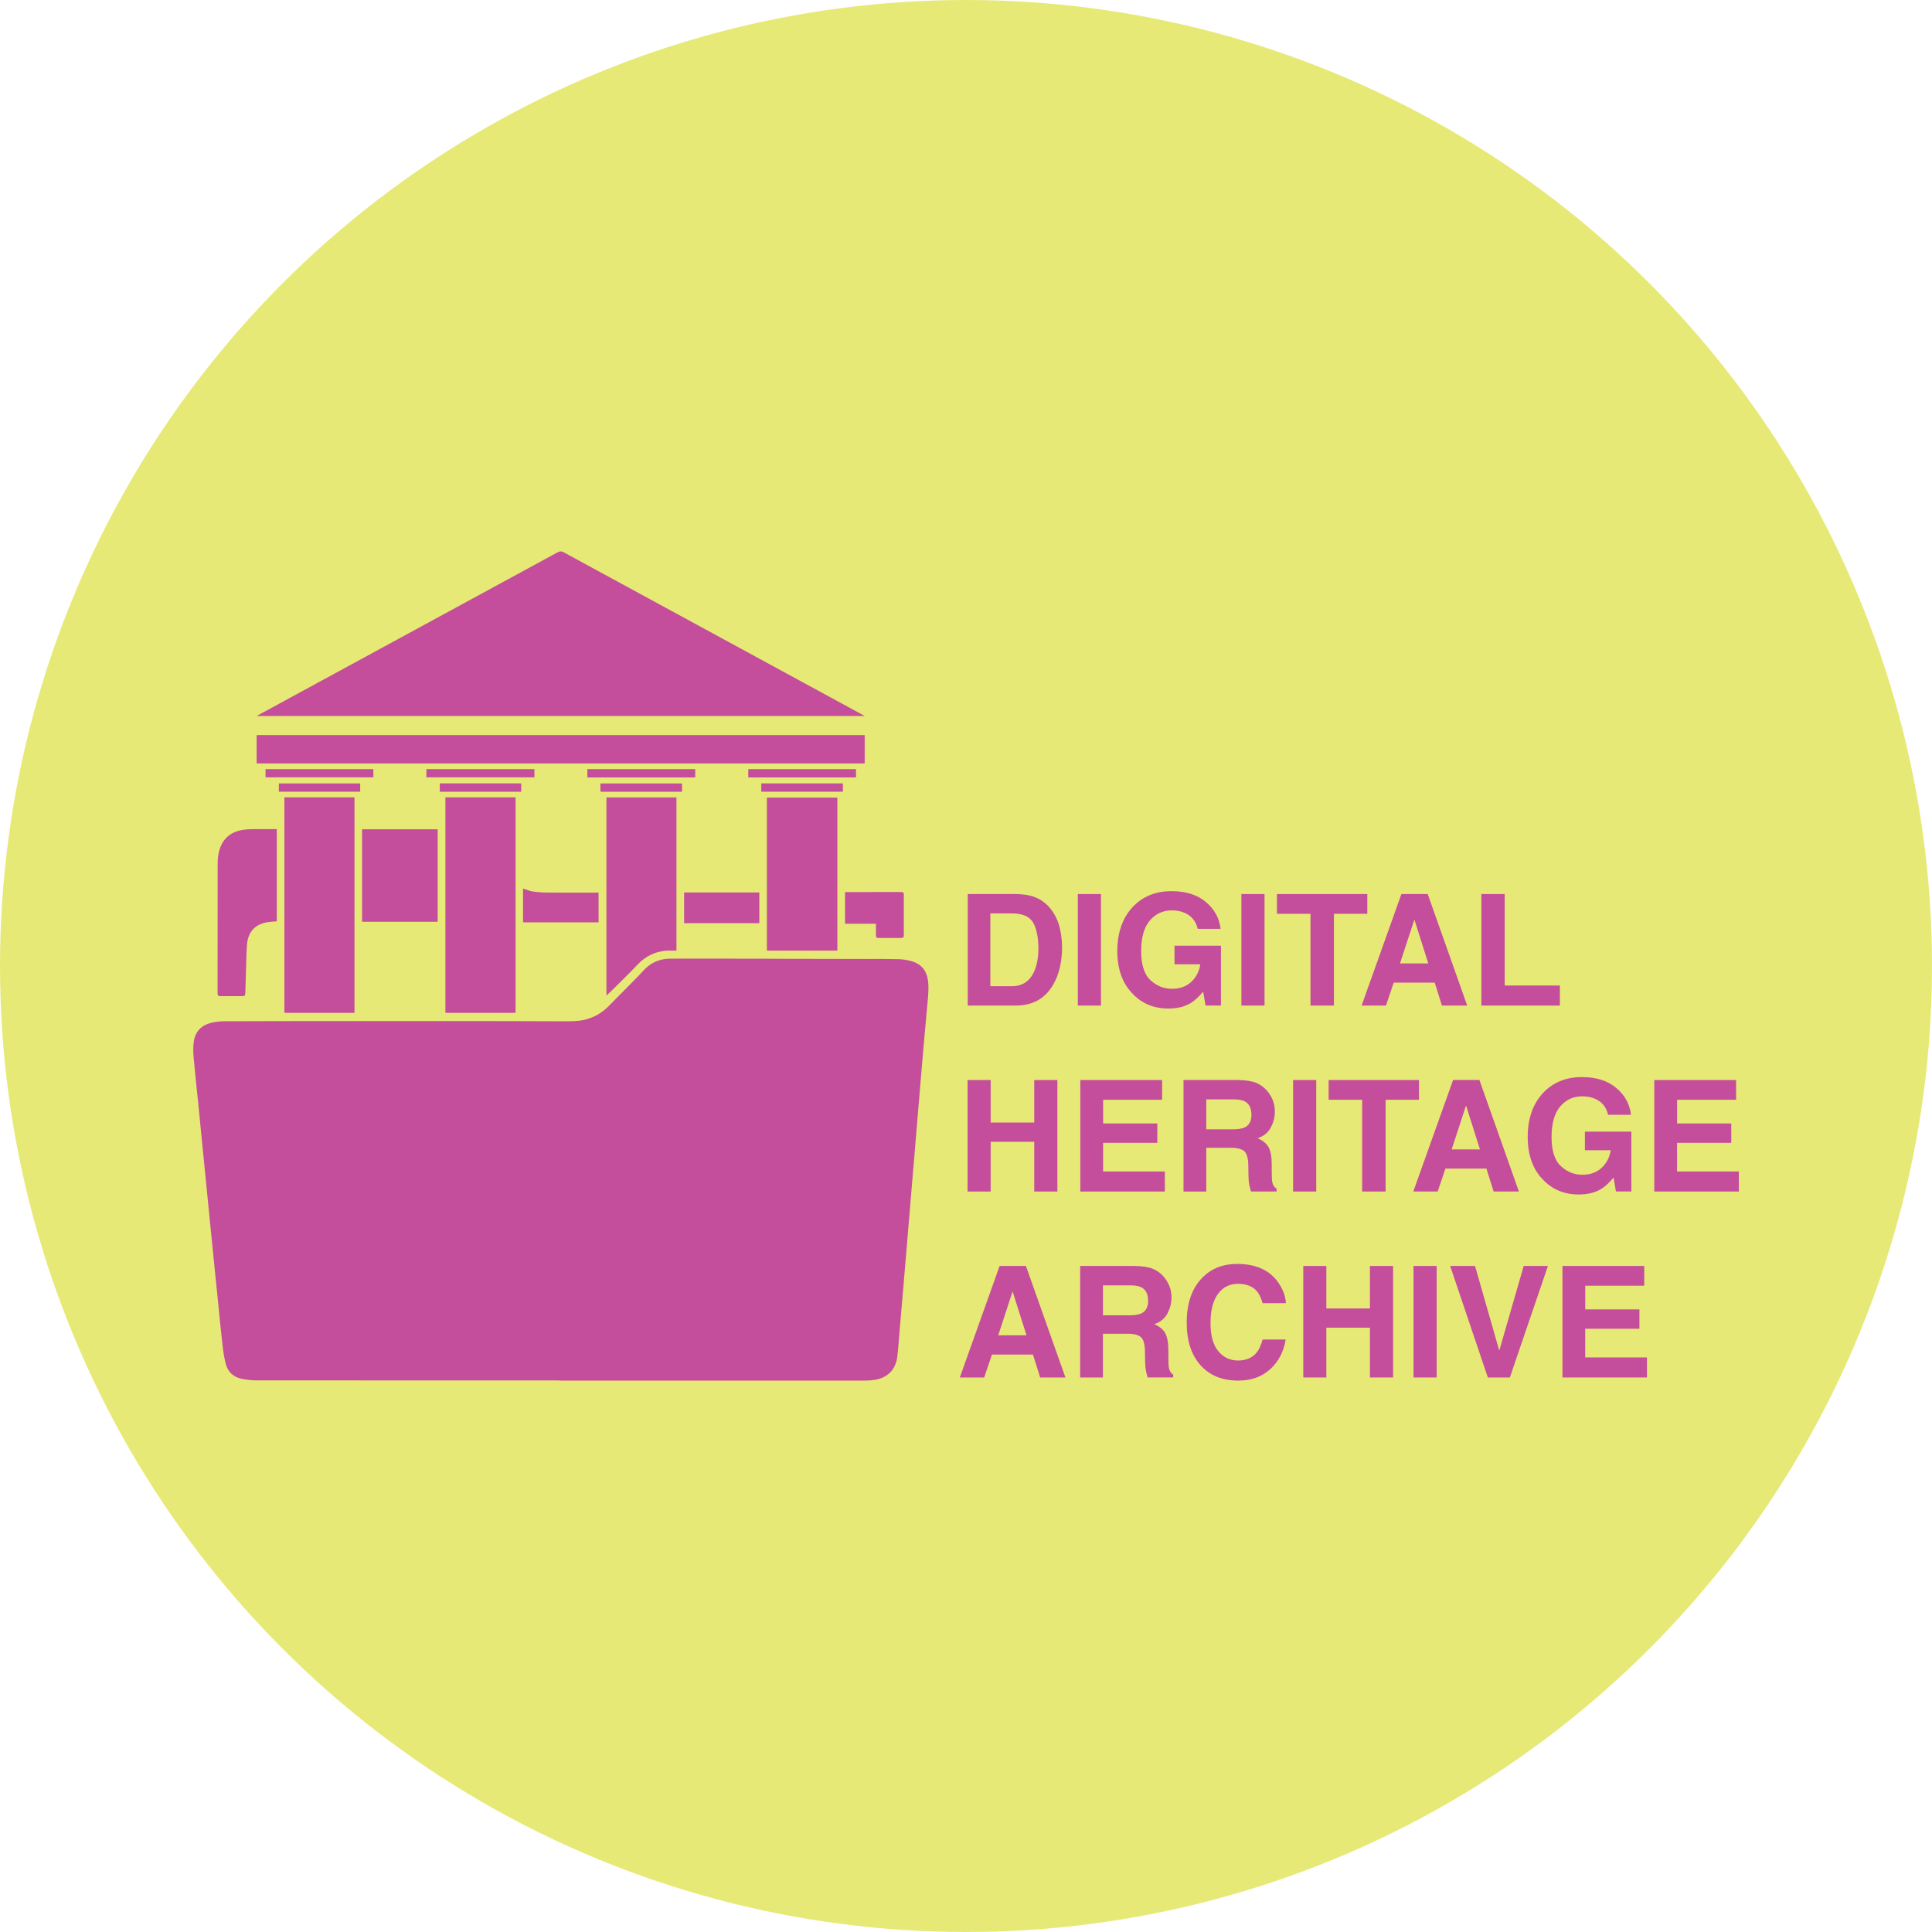 <?xml version="1.0" encoding="UTF-8"?>
<svg id="Layer_2" data-name="Layer 2" xmlns="http://www.w3.org/2000/svg" viewBox="0 0 500 500">
  <defs>
    <style>
      .cls-1 {
        fill: #c44d9c;
      }

      .cls-1, .cls-2 {
        stroke-width: 0px;
      }

      .cls-2 {
        fill: #e7e977;
      }
    </style>
  </defs>
  <g id="Artboard_07" data-name="Artboard 07">
    <g>
      <circle class="cls-2" cx="250" cy="250" r="250"/>
      <g>
        <g>
          <path class="cls-1" d="M262.88,260.24h-12.43v-28.86h12.43c1.79.03,3.28.23,4.46.63,2.02.67,3.66,1.89,4.91,3.66,1.01,1.44,1.69,2.99,2.06,4.66.37,1.67.55,3.26.55,4.78,0,3.84-.77,7.09-2.31,9.75-2.09,3.59-5.31,5.38-9.67,5.38ZM267.36,238.74c-.93-1.57-2.76-2.35-5.5-2.35h-5.56v18.84h5.56c2.85,0,4.83-1.4,5.95-4.21.61-1.54.92-3.37.92-5.5,0-2.94-.46-5.2-1.37-6.78Z"/>
          <path class="cls-1" d="M278.94,231.38h5.99v28.86h-5.99v-28.86Z"/>
          <path class="cls-1" d="M308.25,259.54c-1.59.98-3.55,1.47-5.87,1.47-3.83,0-6.96-1.32-9.4-3.98-2.55-2.66-3.82-6.31-3.82-10.93s1.29-8.42,3.86-11.24c2.57-2.82,5.97-4.23,10.2-4.23,3.67,0,6.62.93,8.84,2.79,2.23,1.86,3.5,4.18,3.83,6.96h-5.93c-.46-1.97-1.57-3.35-3.35-4.13-.99-.43-2.1-.65-3.31-.65-2.32,0-4.23.88-5.73,2.63-1.49,1.76-2.24,4.4-2.24,7.92s.81,6.06,2.43,7.54c1.62,1.48,3.46,2.21,5.52,2.21s3.68-.58,4.97-1.75c1.29-1.17,2.09-2.7,2.39-4.59h-6.68v-4.82h12.02v15.49h-3.99l-.61-3.6c-1.16,1.37-2.21,2.34-3.13,2.9Z"/>
          <path class="cls-1" d="M321.27,231.38h5.99v28.86h-5.99v-28.86Z"/>
          <path class="cls-1" d="M353.86,231.38v5.11h-8.64v23.75h-6.07v-23.75h-8.67v-5.11h23.38Z"/>
          <path class="cls-1" d="M371.32,254.31h-10.63l-2,5.93h-6.31l10.3-28.86h6.81l10.22,28.86h-6.54l-1.86-5.93ZM369.64,249.34l-3.6-11.36-3.72,11.36h7.32Z"/>
          <path class="cls-1" d="M383.38,231.38h6.03v23.67h14.29v5.19h-20.33v-28.86Z"/>
          <path class="cls-1" d="M267.66,308.37v-12.88h-11.28v12.88h-5.97v-28.86h5.97v11h11.28v-11h5.99v28.86h-5.99Z"/>
          <path class="cls-1" d="M299.5,295.76h-14.02v7.42h15.98v5.19h-21.87v-28.86h21.17v5.11h-15.27v6.13h14.02v5.01Z"/>
          <path class="cls-1" d="M318.41,297.05h-6.23v11.32h-5.89v-28.86h14.16c2.02.04,3.58.29,4.67.74,1.09.46,2.01,1.13,2.77,2.02.63.73,1.12,1.54,1.49,2.43.37.89.55,1.9.55,3.04,0,1.37-.35,2.72-1.04,4.04-.69,1.32-1.83,2.26-3.43,2.81,1.33.54,2.27,1.3,2.83,2.28.55.99.83,2.49.83,4.51v1.94c0,1.32.05,2.21.16,2.68.16.74.52,1.29,1.1,1.64v.72h-6.64c-.18-.64-.31-1.16-.39-1.55-.16-.81-.24-1.64-.25-2.49l-.04-2.68c-.03-1.84-.36-3.07-1.01-3.68-.65-.61-1.86-.92-3.63-.92ZM322.07,291.8c1.2-.55,1.8-1.63,1.8-3.25,0-1.75-.58-2.92-1.74-3.52-.65-.34-1.63-.51-2.94-.51h-7.01v7.75h6.83c1.36,0,2.38-.16,3.05-.47Z"/>
          <path class="cls-1" d="M334.65,279.51h5.99v28.86h-5.99v-28.86Z"/>
          <path class="cls-1" d="M367.23,279.51v5.11h-8.64v23.75h-6.07v-23.75h-8.67v-5.11h23.38Z"/>
          <path class="cls-1" d="M384.7,302.43h-10.63l-2,5.93h-6.31l10.3-28.86h6.81l10.22,28.86h-6.54l-1.86-5.93ZM383.01,297.46l-3.6-11.36-3.72,11.36h7.32Z"/>
          <path class="cls-1" d="M414.46,307.66c-1.59.98-3.55,1.47-5.87,1.47-3.83,0-6.96-1.32-9.4-3.98-2.55-2.66-3.82-6.31-3.82-10.93s1.29-8.42,3.86-11.24c2.57-2.82,5.97-4.23,10.2-4.23,3.67,0,6.61.93,8.84,2.79,2.23,1.86,3.5,4.18,3.83,6.96h-5.93c-.46-1.97-1.57-3.35-3.35-4.13-.99-.43-2.1-.65-3.31-.65-2.32,0-4.23.88-5.73,2.63-1.49,1.76-2.24,4.4-2.24,7.92s.81,6.06,2.43,7.54c1.62,1.48,3.46,2.21,5.52,2.21s3.68-.58,4.97-1.75c1.29-1.17,2.09-2.7,2.39-4.59h-6.68v-4.82h12.02v15.49h-3.99l-.61-3.6c-1.16,1.37-2.21,2.34-3.13,2.9Z"/>
          <path class="cls-1" d="M448.04,295.76h-14.02v7.42h15.98v5.19h-21.87v-28.86h21.17v5.11h-15.27v6.13h14.02v5.01Z"/>
          <path class="cls-1" d="M267.34,350.56h-10.63l-2,5.93h-6.31l10.3-28.86h6.81l10.22,28.86h-6.54l-1.86-5.93ZM265.66,345.58l-3.6-11.36-3.72,11.36h7.32Z"/>
          <path class="cls-1" d="M291.66,345.17h-6.23v11.32h-5.89v-28.86h14.16c2.02.04,3.58.29,4.67.74,1.09.46,2.01,1.13,2.77,2.02.63.73,1.12,1.54,1.49,2.43.37.89.55,1.9.55,3.04,0,1.37-.35,2.72-1.04,4.04-.69,1.32-1.83,2.26-3.43,2.81,1.33.54,2.27,1.3,2.83,2.28.55.99.83,2.49.83,4.51v1.94c0,1.32.05,2.21.16,2.68.16.74.52,1.29,1.1,1.64v.72h-6.64c-.18-.64-.31-1.16-.39-1.55-.16-.81-.24-1.64-.25-2.49l-.04-2.68c-.03-1.84-.36-3.07-1.01-3.68-.65-.61-1.86-.92-3.63-.92ZM295.33,339.93c1.2-.55,1.8-1.63,1.8-3.25,0-1.75-.58-2.92-1.74-3.52-.65-.34-1.63-.51-2.94-.51h-7.01v7.75h6.83c1.36,0,2.38-.16,3.05-.47Z"/>
          <path class="cls-1" d="M328.73,354.34c-2.15,1.97-4.91,2.96-8.26,2.96-4.15,0-7.41-1.33-9.79-3.99-2.38-2.68-3.56-6.34-3.56-11,0-5.04,1.35-8.92,4.05-11.65,2.35-2.38,5.34-3.56,8.97-3.56,4.86,0,8.41,1.59,10.65,4.78,1.24,1.79,1.91,3.58,2,5.38h-6.03c-.39-1.38-.89-2.43-1.51-3.13-1.1-1.25-2.72-1.88-4.88-1.88s-3.92.88-5.19,2.65c-1.27,1.77-1.9,4.27-1.9,7.51s.67,5.66,2.01,7.27c1.34,1.61,3.04,2.42,5.1,2.42s3.73-.69,4.84-2.08c.61-.74,1.12-1.86,1.53-3.35h5.97c-.52,3.15-1.85,5.71-3.99,7.68Z"/>
          <path class="cls-1" d="M354.54,356.49v-12.88h-11.28v12.88h-5.97v-28.86h5.97v11h11.28v-11h5.99v28.86h-5.99Z"/>
          <path class="cls-1" d="M365.82,327.63h5.99v28.86h-5.99v-28.86Z"/>
          <path class="cls-1" d="M375.3,327.63h6.44l6.27,21.91,6.32-21.91h6.27l-9.85,28.86h-5.7l-9.75-28.86Z"/>
          <path class="cls-1" d="M424.27,343.88h-14.02v7.42h15.98v5.19h-21.87v-28.86h21.17v5.11h-15.27v6.13h14.02v5.01Z"/>
        </g>
        <g>
          <path class="cls-1" d="M144.87,357.26c-26.17,0-52.35,0-78.52-.02-1.21,0-2.42-.14-3.61-.36-2.26-.41-3.78-1.78-4.34-3.99-.41-1.61-.64-3.28-.83-4.94-.41-3.5-.73-7-1.09-10.51-.36-3.55-.72-7.11-1.08-10.66-.36-3.59-.72-7.18-1.08-10.77-.33-3.27-.65-6.53-.97-9.8-.36-3.57-.72-7.14-1.07-10.72-.33-3.33-.65-6.67-.98-10-.39-3.86-.83-7.72-1.17-11.58-.12-1.39-.18-2.81,0-4.19.36-2.8,2.03-4.49,4.83-5.08.98-.21,2-.33,3-.34,9.32-.04,18.65-.04,27.97-.05,11.58,0,23.16,0,34.74,0,8.38,0,16.76.03,25.14.06,1.83,0,3.66.03,5.46-.39,2.41-.57,4.47-1.74,6.21-3.5,2.13-2.15,4.26-4.3,6.38-6.46.9-.91,1.8-1.83,2.66-2.78,1.87-2.07,4.21-3.07,6.96-3.08,8.07-.02,16.15,0,24.22.01,1.9,0,3.8.03,5.69.03,6.98.01,13.96.02,20.94.04,2.72,0,5.44-.02,8.16.05,1.07.03,2.15.19,3.19.46,2.75.71,4.18,2.48,4.51,5.31.21,1.85.01,3.69-.15,5.52-.33,3.61-.66,7.22-.98,10.83-.3,3.44-.59,6.88-.88,10.32-.29,3.48-.58,6.95-.87,10.43-.29,3.51-.59,7.02-.88,10.53-.29,3.41-.57,6.81-.86,10.22-.32,3.87-.65,7.73-.97,11.6-.29,3.47-.58,6.95-.88,10.42-.33,3.85-.66,7.7-.99,11.55-.17,1.94-.27,3.89-.53,5.82-.44,3.26-2.54,5.34-5.81,5.86-.76.12-1.53.19-2.3.19-25.81,0-51.63,0-77.44,0h-1.74s0-.02,0-.03Z"/>
          <g>
            <path class="cls-1" d="M115.27,206.35h18.16v55.77h-18.16v-55.77Z"/>
            <path class="cls-1" d="M91.74,262.12h-18.14v-55.77h18.14v55.77Z"/>
            <path class="cls-1" d="M156.94,206.37h18.13v39.66c-.91,0-1.81-.06-2.7.01-2.94.24-5.38,1.49-7.41,3.64-1.88,1.99-3.84,3.9-5.77,5.83-.74.74-1.51,1.44-2.25,2.15v-51.3Z"/>
            <path class="cls-1" d="M216.71,246.02h-18.24v-39.6h18.24v39.6Z"/>
          </g>
          <g>
            <path class="cls-1" d="M71.63,214.56v23.89c-.76.06-1.49.07-2.21.18-3.32.48-5.2,2.42-5.49,5.77-.16,1.85-.17,3.72-.23,5.58-.08,2.34-.14,4.68-.21,7.02-.02.67-.17.8-.84.8-1.85,0-3.69,0-5.54,0-.68,0-.8-.13-.8-.82,0-11.15,0-22.3.02-33.45,0-1.32.14-2.63.56-3.89.98-2.89,3.09-4.43,6.03-4.88,1.04-.16,2.11-.17,3.17-.18,1.83-.03,3.66,0,5.55,0Z"/>
            <path class="cls-1" d="M93.7,238.55v-23.93h19.57v23.93h-19.57Z"/>
            <path class="cls-1" d="M196.51,238.92h-19.46v-7.95h19.46v7.95Z"/>
            <path class="cls-1" d="M135.37,229.97c.87.26,1.71.63,2.59.76,1.31.19,2.65.26,3.97.27,3.67.03,7.35.01,11.02.01.64,0,1.29,0,1.96,0v7.7h-19.55v-8.74Z"/>
            <path class="cls-1" d="M226.69,239.07h-8v-8.2c.19,0,.34,0,.49,0,4.63,0,9.27-.01,13.9-.02.73,0,.83.1.83.82,0,3.42,0,6.84,0,10.26,0,.69-.11.81-.8.81-1.88,0-3.76,0-5.64,0-.65,0-.78-.12-.78-.78,0-.94,0-1.87,0-2.89Z"/>
          </g>
          <g>
            <path class="cls-1" d="M223.77,185.3H66.59s-.02-.05-.03-.08c.56-.31,1.12-.62,1.68-.92,25.35-13.77,50.7-27.55,76.03-41.34.61-.33,1.05-.34,1.66,0,25.74,14.01,51.5,28.01,77.25,42,.16.09.31.18.59.34Z"/>
            <path class="cls-1" d="M66.42,197.58v-7.34h157.36v7.34H66.42Z"/>
            <path class="cls-1" d="M152.01,199.05h27.91v2.15h-27.91v-2.15Z"/>
            <path class="cls-1" d="M221.53,199.05v2.15h-27.87v-2.15h27.87Z"/>
            <path class="cls-1" d="M68.72,201.17v-2.12h27.91v2.12h-27.91Z"/>
            <path class="cls-1" d="M138.31,199.05v2.12h-27.96v-2.12h27.96Z"/>
            <path class="cls-1" d="M218.14,202.74v2.15h-21.12v-2.15h21.12Z"/>
            <path class="cls-1" d="M113.82,204.9v-2.16h21.07v2.16h-21.07Z"/>
            <path class="cls-1" d="M155.42,204.9c-.01-.16-.03-.29-.03-.43,0-.56,0-1.12,0-1.71h21.12v2.14h-21.09Z"/>
            <path class="cls-1" d="M72.17,204.89v-2.14h21.05v2.14h-21.05Z"/>
          </g>
        </g>
      </g>
    </g>
  </g>
</svg>